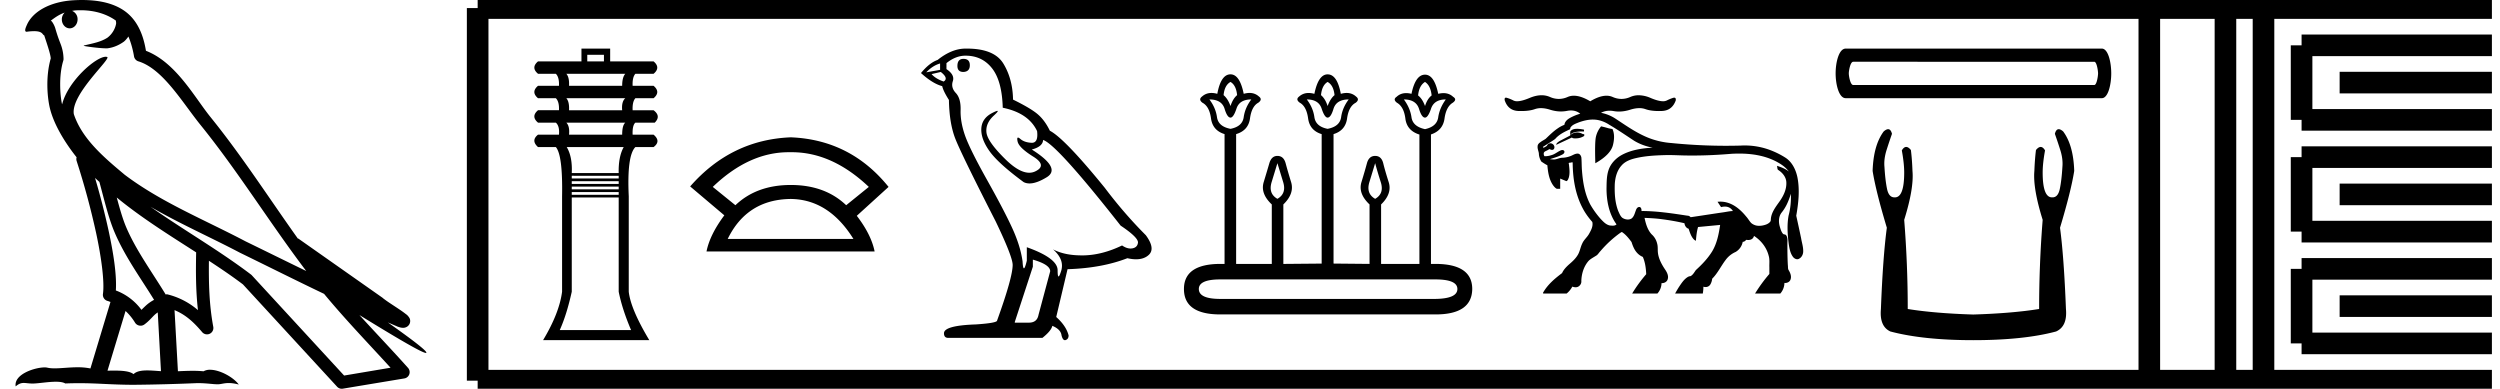 <svg xmlns="http://www.w3.org/2000/svg" width="115.752" height="18"><path d="M3.73.474c.693 0 1.247.2 1.634.479.006.053.02.107.009.16-.05.248-.195.477-.396.63-.316.207-.697.267-1.057.356-.09.01-.019.031.031.04.23.04.707.099.971.099l.052-.001c.278-.032.54-.148.766-.311.079-.067.147-.15.205-.236.147.346.227.713.26.917.018.11.096.2.202.233 1.139.349 2.038 1.91 2.88 2.949 1.729 2.137 3.199 4.526 4.892 6.76-.937-.456-1.87-.916-2.81-1.374-1.92-1.01-3.92-1.816-5.604-3.09l-.008-.008c-.97-.808-1.963-1.66-2.339-2.793-.148-.92 1.757-2.577 1.542-2.646a.207.207 0 0 0-.064-.01c-.458 0-1.753 1.128-2.019 2.202-.003-.014-.01-.03-.014-.045-.073-.356-.154-1.256.068-1.98a.29.29 0 0 0 .01-.103 1.968 1.968 0 0 0-.123-.634c-.063-.17-.139-.344-.26-.765-.031-.108-.142-.328-.208-.345.186-.138.375-.28.645-.375a.434.434 0 0 0-.132.314c0 .23.164.415.365.415.2 0 .364-.186.364-.415V.894a.411.411 0 0 0-.255-.39c.053-.007.096-.019.154-.022.081-.006.16-.008.238-.008zm.67 7.763c.065.065.135.124.202.187.214.78.412 1.64.692 2.305.483 1.145 1.216 2.141 1.84 3.154a1.814 1.814 0 0 0-.385.27 6.831 6.831 0 0 0-.199.193 2.61 2.61 0 0 0-1.186-.897c.045-.723-.108-1.712-.34-2.787A34.903 34.903 0 0 0 4.4 8.237zm1.006.908c1.149.945 2.428 1.738 3.676 2.54-.018.91-.018 1.778.084 2.675a3.411 3.411 0 0 0-1.437-.736c-.02 0-.037.012-.057.012-.649-1.063-1.383-2.06-1.837-3.134-.156-.37-.293-.85-.429-1.357zm.407 5.254a2.5 2.5 0 0 1 .44.541.3.3 0 0 0 .257.14.29.29 0 0 0 .17-.053c.215-.156.347-.324.476-.446.047-.045.097-.08.148-.117l.149 2.722c-.213-.014-.435-.035-.637-.035-.264 0-.495.036-.633.172-.169-.134-.497-.164-.89-.164-.102 0-.207.002-.316.004l.836-2.764zM6.97 9.574c1.354.787 2.784 1.414 4.135 2.125a.244.244 0 0 0 .006.003c1.295.631 2.586 1.28 3.894 1.904.984 1.189 2.052 2.295 3.078 3.42l-2.15.362-4.267-4.635a.288.288 0 0 0-.037-.036c-1.499-1.137-3.152-2.082-4.66-3.143zM3.796 0c-.135 0-.273.005-.411.013C2.3.083 1.512.54 1.243 1.157c-.04.093-.146.314-.007.314a2.35 2.35 0 0 1 .341-.028c.418 0 .38.172.47.194.09.282.29.846.303 1.068-.244.86-.153 1.763-.064 2.198.15.732.63 1.584 1.261 2.38a.285.285 0 0 0 0 .166 35.3 35.3 0 0 1 .903 3.336c.251 1.168.393 2.277.317 2.823a.294.294 0 0 0 .221.328c.045.011.084.031.127.045l-.928 3.079a2.847 2.847 0 0 0-.593-.055c-.381 0-.756.05-1.064.05-.125 0-.24-.008-.34-.032a.546.546 0 0 0-.125-.012c-.436 0-1.428.306-1.34.879.15-.128.257-.159.375-.159.11 0 .23.027.405.027h.027c.254-.004.697-.083 1.053-.083.18 0 .338.02.438.08.236-.01.45-.013.649-.013.85 0 1.447.07 2.5.075a89.565 89.565 0 0 0 2.974-.079c.45.003.697.054.922.054h.04c.134-.004.265-.057.48-.057.123 0 .273.017.468.07-.25-.341-.877-.685-1.33-.685a.591.591 0 0 0-.302.071 5.081 5.081 0 0 0-.508-.022c-.22 0-.448.01-.678.02l-.157-2.83c.487.203.857.517 1.281 1.021a.295.295 0 0 0 .513-.246c-.192-1.039-.213-2.019-.202-3.06.54.354 1.072.713 1.576 1.094l4.36 4.738a.29.29 0 0 0 .263.09c.95-.159 1.9-.315 2.849-.474a.294.294 0 0 0 .23-.193.298.298 0 0 0-.06-.297c-.741-.83-1.508-1.631-2.25-2.445 1.269.78 2.875 1.755 3.08 1.755.022 0 .027-.013.012-.04-.094-.163-.9-.755-1.775-1.373.14.058.276.12.415.177l.017.01c.103.035.16.059.27.062a.286.286 0 0 0 .108-.016.317.317 0 0 0 .188-.152.32.32 0 0 0 .023-.238c-.017-.05-.038-.077-.054-.098-.061-.085-.103-.109-.162-.154a4.553 4.553 0 0 0-.205-.149c-.153-.105-.336-.223-.493-.328a4.992 4.992 0 0 1-.328-.233.307.307 0 0 0-.028-.025l-3.892-2.736c-.008-.006-.02-.001-.028-.006-1.333-1.869-2.588-3.825-4.046-5.627C9 4.496 8.145 2.888 6.758 2.352 6.69 1.956 6.54 1.225 6.003.703 5.547.26 4.888.056 4.147.011A5.728 5.728 0 0 0 3.796 0zm24.167 2.537v.305h-.772v-.305zm.988.88q-.144.161-.144.556h-2.46q.019-.395-.125-.556zm0 1.13q-.18.162-.144.557h-2.46q.019-.395-.125-.556zm0 1.132q-.144.126-.144.556h-2.46q.037-.395-.125-.556zm-.072 1.13q-.251.45-.233 1.204h-2.173q.036-.754-.233-1.203zm-.233 1.33v.125h-2.173v-.126zm0 .25v.126h-2.173V8.39zm0 .252v.126h-2.173V8.64zm0 .251v.126h-2.173v-.126zm0 .252v4.362q.161.808.574 1.777h-3.303q.323-.718.556-1.777V9.144zM26.922 2.25v.592h-2.01q-.342.288 0 .575h.825q.162.161.144.556h-.97q-.34.288 0 .575h.826q.162.161.144.556h-.97q-.34.288 0 .575h.826q.18.161.144.556h-.97q-.34.27 0 .575h.826q.323.377.288 2.28v4.416q-.126.987-.88 2.244h4.919q-.862-1.436-.952-2.244V9.09q-.09-1.885.306-2.28h.843q.36-.27 0-.575h-.97q-.017-.43.127-.556h.897q.305-.305-.054-.575h-.97q-.017-.395.127-.556h.843q.341-.287 0-.575h-.97q-.017-.395.127-.556h.843q.341-.287 0-.575h-2.01V2.25zm9.593 4.798h.15q1.868 0 3.562 1.606l-1.048.848q-.981-.937-2.564-.937-1.583 0-2.565.937l-1.048-.848q1.672-1.606 3.513-1.606zm.1 2.164q1.761.022 2.899 1.85h-5.82q.892-1.828 2.92-1.85zm0-2.854q-2.765.111-4.66 2.274l1.582 1.338q-.668.892-.825 1.672h7.783q-.156-.78-.825-1.65l1.471-1.338Q39.38 6.47 36.615 6.358zm7.994-3.632q-.28 0-.28.328 0 .278.28.278.295-.016.295-.311t-.295-.295zm-1.082.213v.295l-.64.115q.295-.312.64-.41zm.032.393q.377.295.132.443-.377-.131-.558-.344l.426-.099zm1.148-.754q.77 0 1.23.59.458.59.491 1.82 1.197.246 1.59 1.082.064.542-.243.542l-.019-.001q-.328-.016-.516-.18-.069-.06-.104-.06-.06 0-.02.183.066.287.722.696.656.41.107.68-.137.068-.29.068-.467 0-1.096-.616-.836-.82-.885-1.246-.049-.427.344-.787.234-.215.161-.215-.05 0-.243.1-.475.246-.5.721-.024.476.378 1.041.401.566 1.581 1.435.121.063.274.063.324 0 .792-.285.689-.418-.688-1.286.508-.132.524-.443.64.213 3.59 3.967.787.525.804.77-.017.23-.246.28-.05.01-.1.01-.186 0-.392-.142-.918.443-1.779.46h-.09q-.8 0-1.328-.28.541.476.377 1-.08.255-.12.255-.044 0-.044-.287 0-.558-1.426-1.066v.623q-.084.353-.133.353-.048 0-.064-.32-.098-.705-.467-1.517-.369-.811-1.172-2.245-.803-1.435-1.025-2.066-.22-.631-.205-1.172.017-.541-.22-.795-.239-.254-.14-.55.098-.295-.295-.557v-.278q.426-.345.885-.345zm3.115 9.443q.803.23.803.54l-.541 2.017q-.066.361-.443.361h-.655v-.033l.836-2.557v-.328zM44.766 2.25h-.059q-.64 0-1.295.525-.377.131-.77.607.54.491.983.606.05.23.311.64.017 1.081.296 1.795.278.713 1.868 3.827.787 1.64.787 2.017 0 .574-.721 2.574 0 .114-.984.18-1.475.05-1.475.41 0 .213.197.213h4.36q.41-.328.46-.558.393.164.426.443.055.221.157.221.019 0 .04-.008.13-.049.13-.213-.114-.443-.573-.852l.524-2.213q1.59-.05 2.77-.509.22.05.402.05.364 0 .582-.197.328-.295-.13-.918-1-1-1.902-2.197-1.853-2.279-2.541-2.64-.23-.475-.55-.753-.32-.28-1.155-.689-.017-.967-.451-1.672-.425-.689-1.687-.689zm12.208 1.544q.26.152.305.611-.198.168-.305.505-.123-.337-.321-.505.045-.459.32-.611zm4.495 0q.275.152.321.611-.199.168-.32.505-.108-.337-.307-.505.046-.459.306-.611zm4.51 0q.26.168.307.626-.2.153-.306.49-.122-.337-.321-.49.046-.458.32-.626zm-8.042.81q-.29.382-.352.818-.06.436-.611.543-.566-.107-.627-.543-.061-.436-.352-.818.566 0 .703.428.123.413.276.413.137 0 .275-.413.137-.428.688-.428zm4.51 0q-.29.382-.351.818-.061.436-.627.543-.55-.107-.612-.543-.06-.436-.351-.818.55 0 .688.428.137.413.275.413.153 0 .275-.413.138-.428.704-.428zm4.496 0q-.29.397-.352.826-.06.428-.611.55-.566-.122-.627-.55Q65.292 5 65 4.604q.566 0 .704.443.122.398.275.398.137 0 .275-.398.138-.443.688-.443zm-7.798 2.951l.268.88q.16.527-.268.771-.428-.244-.268-.772l.268-.879zm4.526 0q.092.352.26.88.168.527-.26.771-.428-.244-.268-.772l.268-.879zm2.783 5.382q1.024 0 1.024.444 0 .443-1.009.459H56.5q-.993 0-.993-.46 0-.443.994-.443zm-9.48-9.495q-.444 0-.612.902-.143-.04-.268-.04-.252 0-.435.162-.184.138.015.29.321.169.397.727.077.558.627.726v6.01h-.183q-1.697 0-1.697 1.162 0 1.177 1.682 1.177h9.97q1.681 0 1.696-1.177 0-1.162-1.712-1.162h-.199V6.225q.55-.184.627-.734.076-.55.382-.734.214-.153.016-.275-.181-.17-.443-.17-.115 0-.246.032-.183-.887-.611-.887-.444 0-.627.887-.13-.033-.245-.033-.262 0-.443.17-.184.123.015.276.321.183.39.734.069.55.635.734h.015v5.994h-1.774V9.466q.52-.504.352-1.032-.168-.527-.252-.871-.085-.344-.375-.344t-.382.344q-.092.344-.253.871-.16.528.375 1.032v2.753l-1.667-.016V6.21q.55-.168.627-.726.077-.558.398-.726.199-.153.015-.29-.183-.164-.435-.164-.126 0-.268.041-.168-.902-.612-.902-.428 0-.612.902-.142-.04-.268-.04-.251 0-.435.162-.183.138.03.29.307.169.383.727.076.558.627.726v5.994l-1.774.016V9.466q.52-.504.36-1.032-.161-.527-.253-.871t-.382-.344q-.275 0-.375.344-.1.344-.26.871-.16.528.375 1.032v2.753h-1.651v-6.01q.565-.168.642-.726.076-.558.382-.726.214-.153.03-.29-.183-.164-.434-.164-.126 0-.269.041-.183-.902-.611-.902zM73.02 5.965h-.015c-.154.002-.255.047-.302.132v.175l-.433.227c-.144.075-.216.144-.216.206l.731-.34c.011.029.06.043.148.043.018 0 .037 0 .058-.002a.7.7 0 0 0 .36-.113V6.21h-.062a.543.543 0 0 0-.263-.077.405.405 0 0 0-.087.01.441.441 0 0 0-.23.11c.053-.112.244-.167.575-.167h.057v-.082a1.556 1.556 0 0 0-.321-.04zm1.113-.115a1.145 1.145 0 0 0-.242.49c-.038.174-.046.58-.026 1.219.474-.268.746-.55.818-.85.073-.298.064-.543-.025-.735l-.165-.03-.185-.052-.175-.042zm-.367-.314h.003c.266.002.524.097.745.242.394.231.77.491 1.153.742.26.156.554.262.854.317-.488.026-.988.101-1.423.333-.284.155-.525.404-.625.716-.09.276-.084.572-.09.86.004.539.105 1.095.401 1.552.018.032.048.063.06.094-.047.045-.109.056-.172.056-.043 0-.087-.005-.127-.007-.18-.032-.311-.176-.431-.303a3.969 3.969 0 0 1-.477-.66c-.262-.489-.35-1.05-.392-1.598-.015-.194-.01-.389-.026-.582-.013-.088-.074-.186-.172-.186a.146.146 0 0 0-.005 0c-.13 0-.238.09-.359.126a1.117 1.117 0 0 1-.373.067c-.127.012-.243.08-.37.08l-.032-.002a1.146 1.146 0 0 1-.146-.015c.199-.062.401-.118.584-.218.056-.028.115-.096.078-.16a.095.095 0 0 0-.085-.043.232.232 0 0 0-.105.03c-.137.065-.256.17-.405.207a.968.968 0 0 1-.313.05c-.04-.037-.043-.1-.038-.152.029-.083.13-.095.195-.14.025-.01.05-.035.076-.035a.04.04 0 0 1 .026.01.2.2 0 0 0 .087.022c.037 0 .072-.013.09-.049.047-.081.002-.188-.077-.23a.17.17 0 0 0-.243.073c-.03.052-.095.063-.139.1-.007.008-.013.012-.018.012-.013 0-.02-.023-.026-.038-.01-.032.044-.026.055-.047.166-.11.341-.208.501-.325.18-.212.436-.334.684-.448.026-.026.007-.07.037-.096.087-.123.239-.17.373-.225.206-.074.423-.129.644-.13h.023zm6.77 1.575h.009c.625.002 1.263.11 1.808.43.181.104.35.234.472.403-.158-.132-.356-.203-.55-.266.02.06.01.13.044.184.206.125.383.336.39.585.015.337-.146.65-.34.916-.164.23-.345.472-.376.76-.005.052.002.108-.035.148-.088.105-.228.146-.356.171a.857.857 0 0 1-.144.013.547.547 0 0 1-.376-.13c-.087-.09-.146-.206-.233-.3-.226-.277-.507-.532-.856-.638a1.168 1.168 0 0 0-.47-.044l.164.247a.632.632 0 0 1 .171-.024.411.411 0 0 1 .376.205c-.174.005-.343.05-.515.07-.48.07-.962.147-1.44.216-.037-.038-.083-.07-.137-.07a.14.14 0 0 0-.009 0c-.69-.105-1.382-.212-2.08-.217a.09.09 0 0 1-.021.003c-.026 0-.035-.017-.03-.05-.001-.06-.033-.14-.102-.14l-.007.001c-.085.005-.13.089-.153.161-.052.134-.085.296-.212.381a.34.34 0 0 1-.16.038.461.461 0 0 1-.256-.082c-.093-.08-.134-.2-.185-.308-.154-.394-.175-.825-.162-1.244.018-.314.103-.64.322-.876.172-.194.431-.283.679-.338.468-.106.951-.125 1.43-.137h.037c.315 0 .63.021.944.021h.033l.163.001c.599 0 1.197-.03 1.793-.08a6.478 6.478 0 0 1 .37-.01zM75.872 4.41a.953.953 0 0 0-.387.08 1.01 1.01 0 0 1-.409.09 1.01 1.01 0 0 1-.409-.09.702.702 0 0 0-.285-.058c-.217 0-.468.086-.752.258-.289-.172-.542-.258-.76-.258a.705.705 0 0 0-.287.058 1.01 1.01 0 0 1-.409.09 1.01 1.01 0 0 1-.409-.09.953.953 0 0 0-.388-.08c-.172 0-.357.042-.554.125-.243.102-.436.153-.58.153a.383.383 0 0 1-.168-.034 1.649 1.649 0 0 0-.304-.124.158.158 0 0 0-.046-.008c-.052 0-.07.042-.054.127.106.313.316.476.628.49l.146.002c.247 0 .453-.029.617-.087a.847.847 0 0 1 .286-.047c.127 0 .267.024.417.071.173.055.343.083.509.083.096 0 .19-.01.284-.028a.945.945 0 0 1 .18-.018c.165 0 .308.05.428.15a2.25 2.25 0 0 0-.5.21c-.112.066-.22.17-.232.304a1.428 1.428 0 0 0-.326.176c-.197.135-.368.306-.54.47-.082.06-.179.102-.258.167-.066.043-.123.111-.118.195-.008.108.043.208.058.31a.75.75 0 0 0 .117.385c.09.06.18.122.277.17.028.323.078.663.27.933.046.062.1.124.17.158h.154v-.475l.288.12c.066-.027.087-.105.11-.165.059-.203.028-.42.005-.626-.025-.054.01-.064.06-.065h.004c.025 0 .064-.017.089-.017.011 0 .02.004.022.014.005.724.12 1.465.462 2.11.12.23.275.443.447.637.047.2-.06.389-.154.557-.09.159-.242.275-.313.445-.089.18-.11.39-.226.558-.104.164-.252.293-.397.418-.122.113-.242.235-.309.39-.34.255-.675.537-.883.913-.008.029.019.035.044.035l.025-.002h1.026a1.06 1.06 0 0 0 .262-.32c.045.018.097.03.148.03a.245.245 0 0 0 .2-.089.257.257 0 0 0 .069-.204c.01-.34.119-.69.35-.943.11-.1.25-.167.372-.25.062-.055.105-.129.164-.189a5.13 5.13 0 0 1 .92-.846c.02-.01.046-.035.07-.035.009 0 .017.004.025.013.17.118.3.284.423.448.061.193.139.39.288.534a.719.719 0 0 0 .235.156c.11.252.144.527.157.8-.24.28-.461.578-.65.895h1.168a.726.726 0 0 0 .191-.481h.025c.113 0 .229-.065.26-.178.05-.15-.024-.309-.107-.433-.173-.257-.332-.541-.35-.857-.006-.12.004-.243-.03-.36a.817.817 0 0 0-.254-.43c-.193-.208-.273-.491-.33-.763.26.01.519.024.776.058.345.044.691.102 1.03.18.02.007.055.009.047.04.018.1.087.198.187.224.061.18.117.373.256.509.024.02.053.035.082.049.017-.215.039-.43.1-.637l1.022-.097c-.062.42-.146.85-.365 1.218-.202.33-.472.612-.757.871-.073.101-.135.222-.247.283a.276.276 0 0 0-.147.05c-.17.11-.281.289-.393.454-.062.098-.12.198-.176.3h1.282c.017-.104.029-.21.027-.316a.31.31 0 0 0 .099.016.248.248 0 0 0 .218-.112.632.632 0 0 0 .09-.273c.256-.254.409-.59.627-.874a1.14 1.14 0 0 1 .458-.365.69.69 0 0 0 .33-.472l.016.001c.062 0 .109-.055.15-.092a.45.45 0 0 0 .09.009c.093 0 .187-.031.235-.115a.335.335 0 0 0 .031-.074c.328.21.586.54.68.921.052.172.024.354.031.532v.308a7.003 7.003 0 0 0-.662.906h1.17a.769.769 0 0 0 .19-.49.286.286 0 0 0 .035.002c.103 0 .21-.054.244-.154.06-.15-.007-.314-.086-.443-.041-.067-.023-.151-.035-.226-.02-.343-.021-.688-.022-1.032.006-.12.016-.258-.061-.36-.04-.045-.115-.02-.15-.072-.075-.093-.106-.212-.14-.325-.061-.209-.058-.452.074-.634a2.01 2.01 0 0 0 .24-.372c.082-.164.144-.337.2-.512.011.34-.018.682-.107 1.01-.08.437-.047.885.008 1.323.032.208.071.428.203.598.045.054.117.1.19.1a.154.154 0 0 0 .081-.022c.13-.065.198-.213.195-.354.003-.202-.064-.395-.096-.592-.073-.35-.149-.699-.226-1.047.102-.582.169-1.184.056-1.769-.072-.353-.24-.707-.547-.912a3.783 3.783 0 0 0-.594-.31 3.356 3.356 0 0 0-1.498-.256 25.305 25.305 0 0 1-3.205-.119 3.62 3.62 0 0 1-1.002-.22c-.578-.219-1.084-.583-1.598-.92a1.865 1.865 0 0 0-.652-.259.828.828 0 0 1 .397-.097c.06 0 .123.006.187.017.081.015.164.022.248.022.168 0 .343-.029.525-.087.15-.047.29-.071.417-.071a.83.83 0 0 1 .286.047c.165.058.37.087.617.087.047 0 .096 0 .146-.003.312-.013.525-.176.638-.489.01-.085-.012-.127-.07-.127a.183.183 0 0 0-.05.008 2.007 2.007 0 0 0-.299.124.395.395 0 0 1-.17.034c-.145 0-.337-.051-.577-.153a1.414 1.414 0 0 0-.55-.125zm21.095-1.55c.116 0 .175.422.175.538 0 .116-.059.538-.175.538H85.805c-.136 0-.204-.422-.204-.538 0-.116.068-.538.204-.538zm-11.511-.61c-.31 0-.465.625-.465 1.148 0 .523.155 1.148.465 1.148h11.86c.29 0 .436-.625.436-1.148 0-.523-.145-1.148-.436-1.148zm1.967 3.732q-.087 0-.207.105-.475.64-.512 1.827.147.931.658 2.63-.183 1.37-.274 3.763-.073.804.438 1.041 1.517.402 3.836.402 2.338 0 3.836-.402.53-.237.457-1.041-.092-2.393-.274-3.763.511-1.699.657-2.63-.036-1.187-.511-1.827-.12-.105-.207-.105-.123 0-.177.215.128.365.238.712.146.439.11.822-.037.621-.12 1.014-.082.393-.337.393h-.027q-.43 0-.43-1.151 0-.42.11-1.023-.094-.16-.203-.16-.102 0-.217.142-.055.438-.074.968-.073.804.384 2.265-.164 2.064-.164 4.128-1.242.2-3.05.256-1.79-.055-3.033-.256 0-2.064-.164-4.128.456-1.461.383-2.265-.018-.53-.073-.968-.115-.142-.217-.142-.109 0-.203.16.11.603.11 1.023 0 1.152-.43 1.152l-.027-.001q-.256 0-.338-.393-.082-.393-.119-1.014-.036-.383.11-.822.11-.347.238-.712-.054-.215-.177-.215z"/><path d="M22.116.375v17.25m0-17.25h2.625m-2.625 17.25h2.625m0-17.25h73.011m-73.011 17.25h73.011m0-17.25h17.625m-17.625 17.25h17.625M99.515.375v17.25M103.04.375v17.25m1.762-17.25v17.25M106.565 2.1h8.812m-8.812 3.45h8.812m-8.812-3.45v3.45m1.762-1.725h7.05m-8.812 3.45h8.812m-8.812 3.45h8.812m-8.812-3.45v3.45M108.327 9h7.05m-8.812 3.45h8.812m-8.812 3.45h8.812m-8.812-3.45v3.45m1.762-1.725h7.05" fill="none" stroke="#000"/></svg>